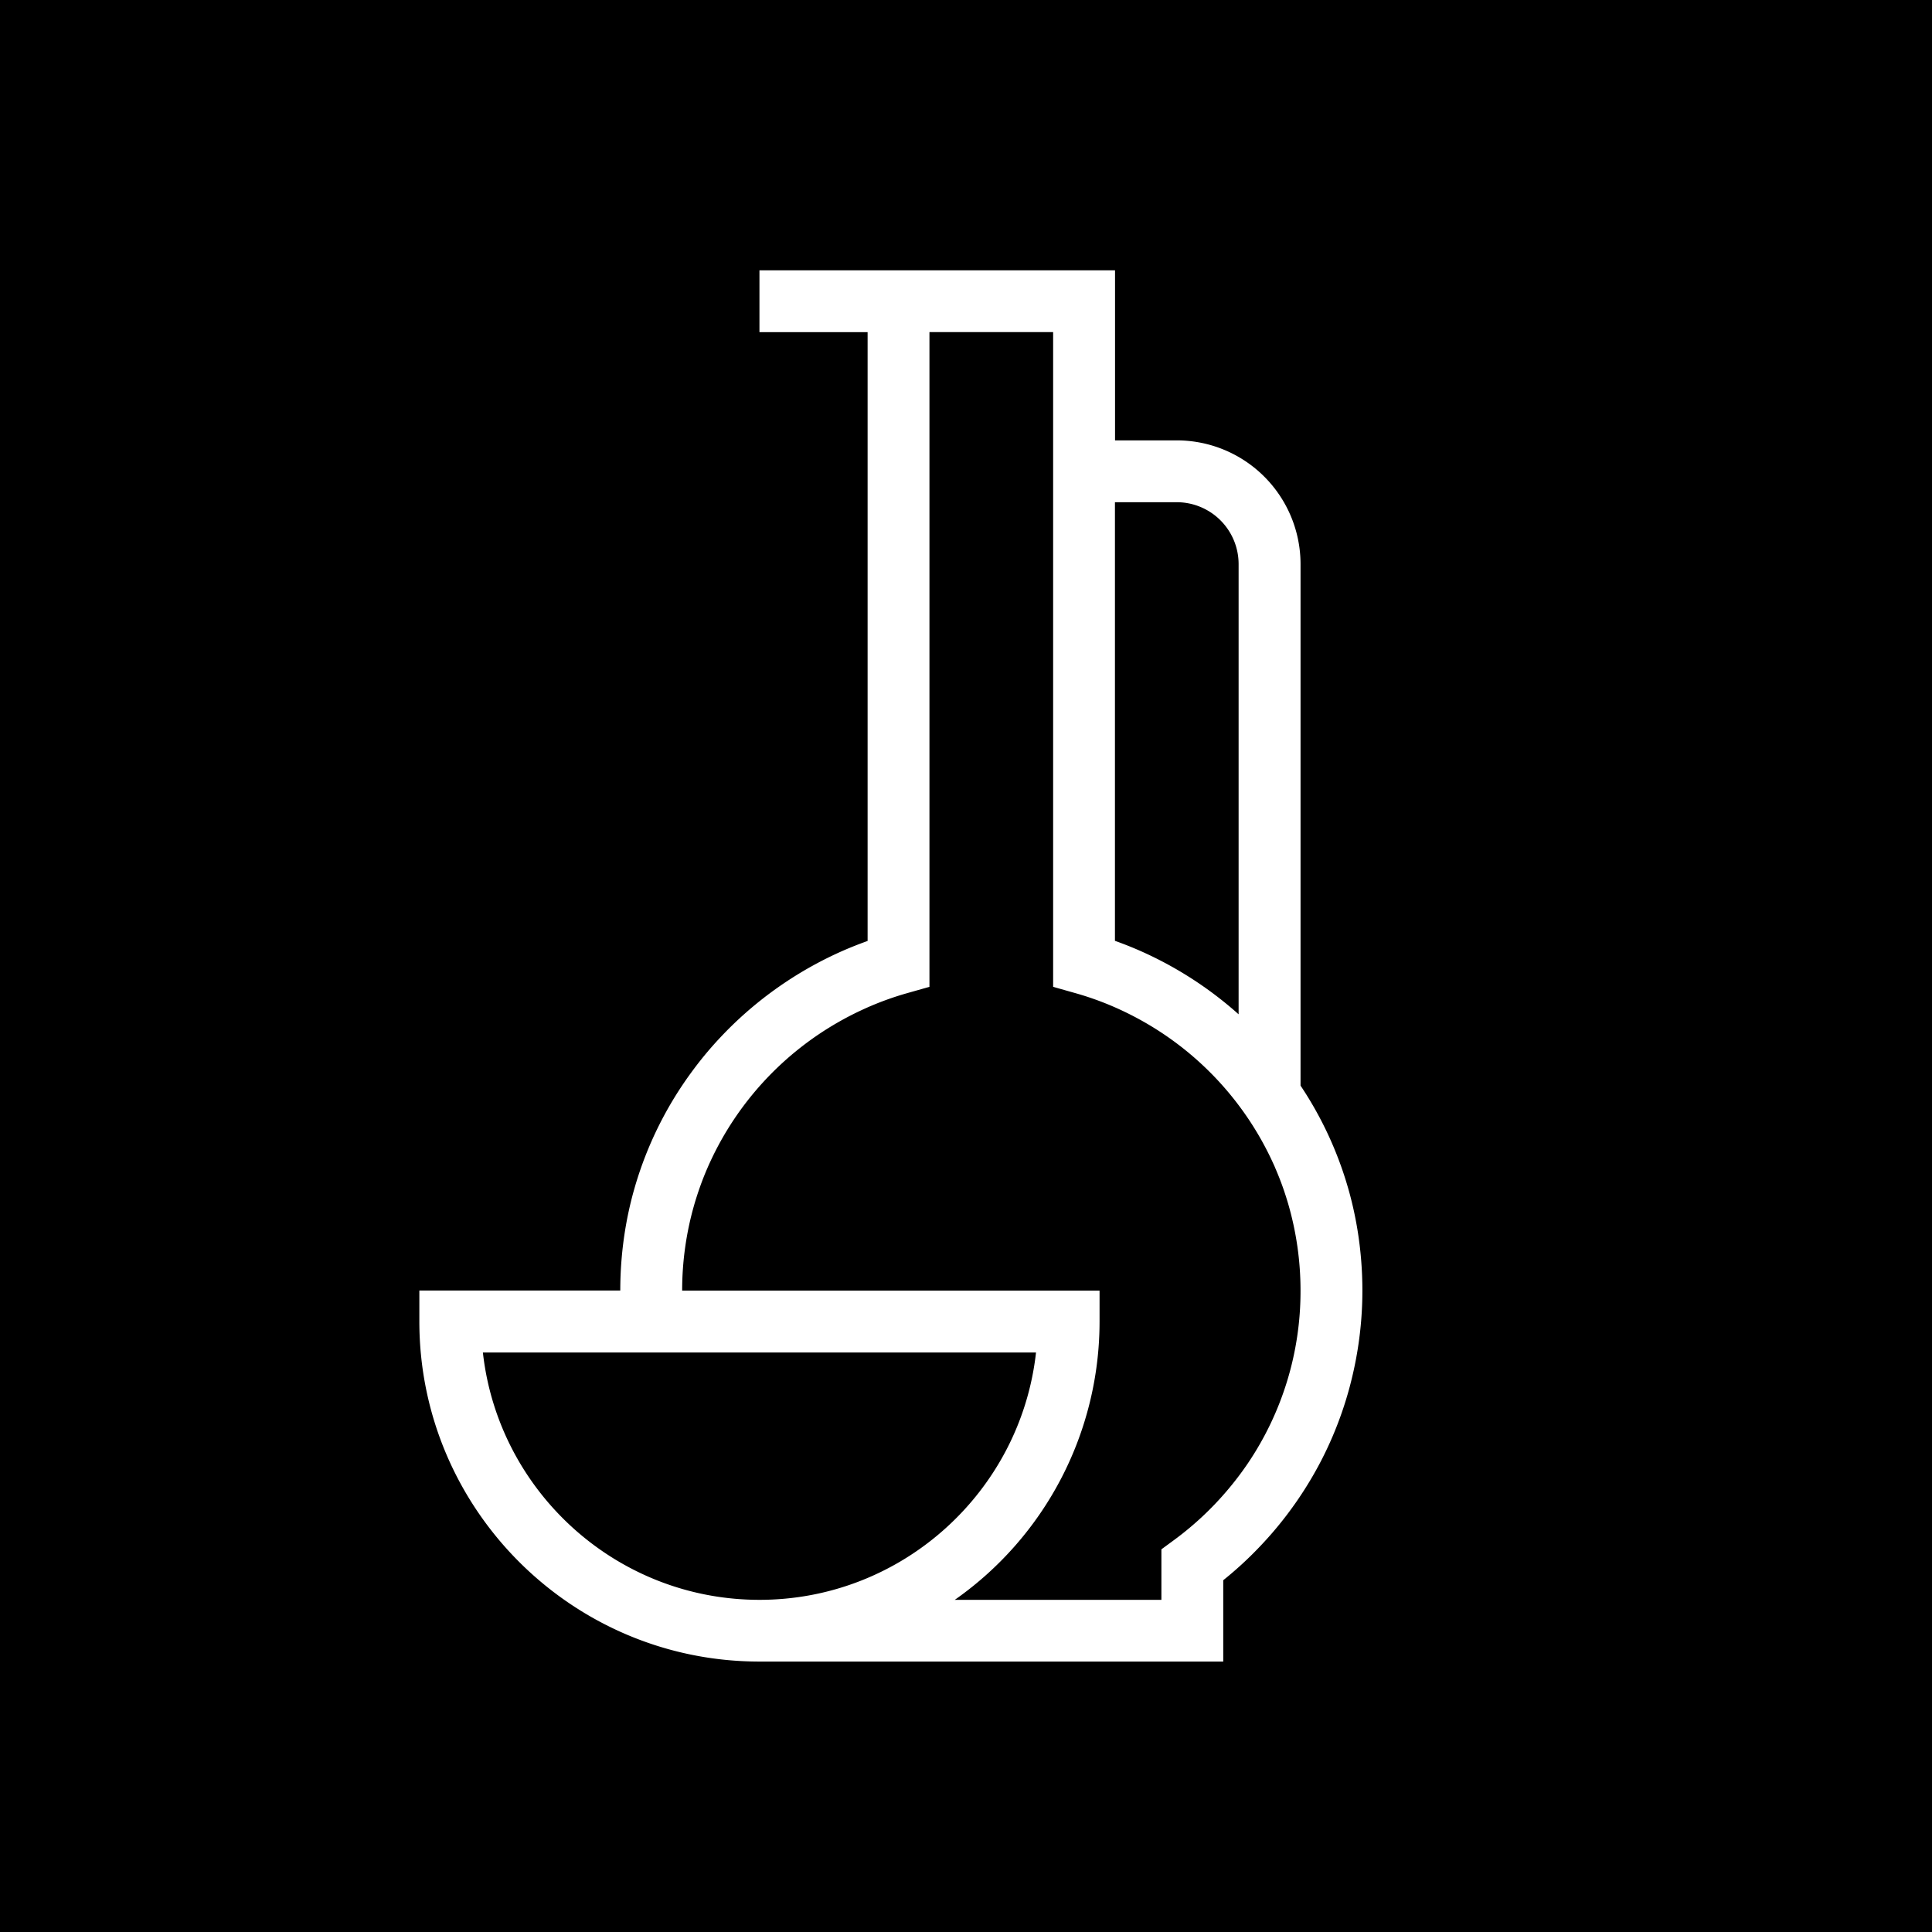 <svg xmlns="http://www.w3.org/2000/svg" viewBox="0 0 1080 1080"><defs><style>.cls-1{fill:#fff;}</style></defs><g id="Background"><rect width="1080" height="1080"/></g><g id="Graphics"><path class="cls-1" d="M758.83,687.46a204.61,204.61,0,0,0-4.47-20.6c-.37-1.35-.75-2.7-1.14-4a204.89,204.89,0,0,0-26.21-56V315.31a69.21,69.21,0,0,0-69.13-69.14H623.31V151.11H424.54v34.57H485V526q-7,2.5-13.88,5.5A210.23,210.23,0,0,0,409.48,573q-2.69,2.61-5.27,5.31-5.19,5.4-10,11.19c-1.59,1.93-3.15,3.88-4.68,5.87-.87,1.14-1.73,2.28-2.58,3.44a205.43,205.43,0,0,0-31.85,64c-.39,1.34-.77,2.69-1.14,4a204.61,204.61,0,0,0-4.47,20.6,210.84,210.84,0,0,0-2.75,34H234.42v17.29c0,104.83,85.28,190.12,190.12,190.12H683.8V883.35q2.12-1.7,4.19-3.45,6.21-5.25,12-11T711.11,857a208.62,208.62,0,0,0,27.32-40.27,204.84,204.84,0,0,0,12.08-28.37c1.33-3.9,2.53-7.84,3.63-11.82.54-2,1.06-4,1.54-6a208.46,208.46,0,0,0,5.81-42.89q.09-3.11.09-6.21A210.84,210.84,0,0,0,758.83,687.46Zm-101-406.72a34.6,34.6,0,0,1,34.56,34.57V567a209.9,209.9,0,0,0-55.25-35.57q-6.84-3-13.88-5.5V280.74ZM269.94,756.05h309.2c-8.62,77.67-74.67,138.27-154.6,138.27S278.56,833.72,269.94,756.05ZM685.48,833.8a174,174,0,0,1-29.19,27.1l-7.06,5.18h0v28.24H533.73a190,190,0,0,0,80.93-155.55V721.48H381.33a173.37,173.37,0,0,1,7-48.88q1-3.36,2.12-6.67t2.38-6.59q1.26-3.26,2.66-6.48c.46-1.07.94-2.14,1.43-3.2a173.68,173.68,0,0,1,72-78.44q6-3.42,12.27-6.35A169.69,169.69,0,0,1,507,555.21l6.28-1.78,6.29-1.78h0v-366h69.14v366h0l6.29,1.78,6.29,1.78a170,170,0,0,1,25.86,9.66q6.26,2.93,12.27,6.35a173.81,173.81,0,0,1,72,78.44c.48,1.06,1,2.13,1.42,3.2q1.4,3.23,2.66,6.48t2.39,6.59c.74,2.21,1.45,4.43,2.11,6.67a173.37,173.37,0,0,1,7,48.88A171.72,171.72,0,0,1,697.57,818,174.91,174.91,0,0,1,685.48,833.8Z"/></g></svg>
